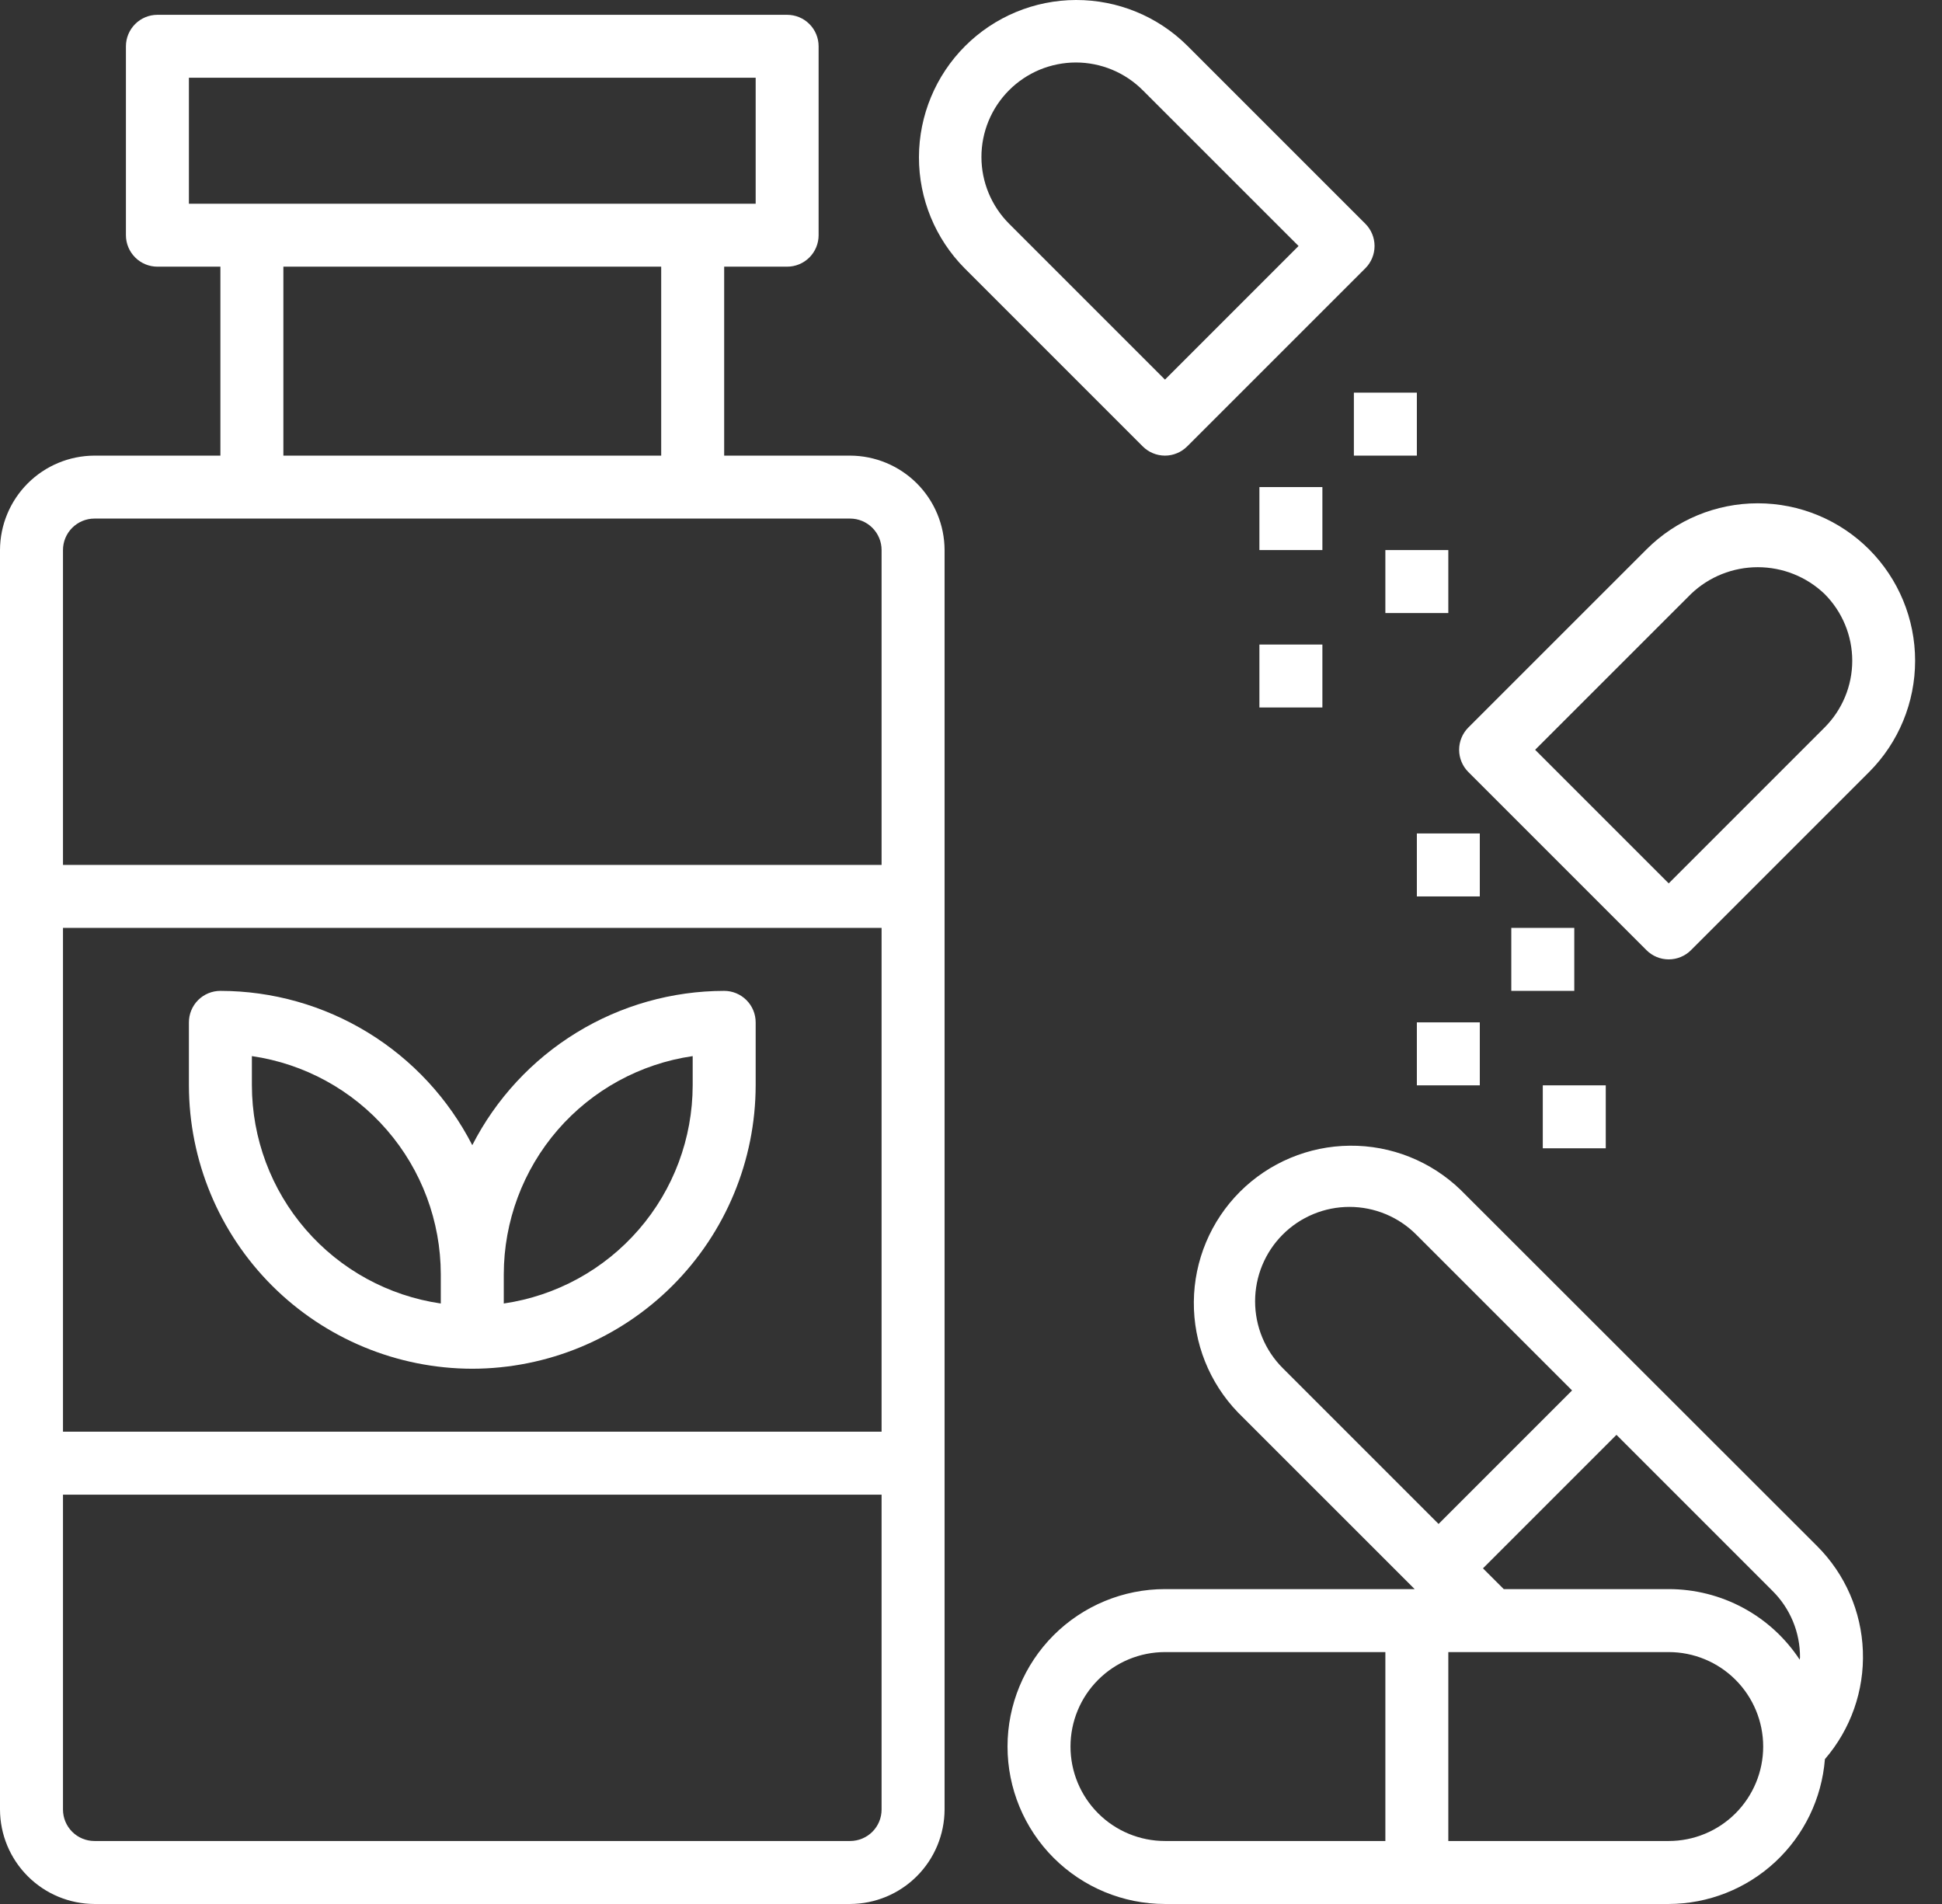 <svg width="51" height="50" viewBox="0 0 51 50" fill="none" xmlns="http://www.w3.org/2000/svg">
<rect x="0" y="0" width="51" height="50" fill="#333333" stroke="none"/>
<path d="M22.325 11.965H19.018V7.003H20.671C20.891 7.003 21.101 6.916 21.256 6.761C21.411 6.606 21.498 6.396 21.498 6.177V1.216C21.498 0.996 21.411 0.786 21.256 0.631C21.101 0.476 20.891 0.389 20.671 0.389H4.134C3.915 0.389 3.705 0.476 3.55 0.631C3.395 0.786 3.307 0.996 3.307 1.216V6.177C3.307 6.396 3.395 6.606 3.55 6.761C3.705 6.916 3.915 7.003 4.134 7.003H5.788V11.965H2.481C1.823 11.967 1.193 12.229 0.729 12.693C0.264 13.158 0.002 13.788 0 14.445V47.519C0.002 48.177 0.264 48.806 0.729 49.271C1.193 49.736 1.823 49.998 2.481 50H22.325C22.982 49.998 23.612 49.736 24.077 49.271C24.542 48.806 24.804 48.177 24.806 47.519V14.445C24.804 13.788 24.542 13.158 24.077 12.693C23.612 12.229 22.982 11.967 22.325 11.965ZM4.961 5.35V2.042H19.845V5.35H4.961ZM17.364 7.003V11.965H7.442V7.003H17.364ZM23.152 47.519C23.152 47.739 23.065 47.949 22.91 48.104C22.755 48.259 22.544 48.346 22.325 48.346H2.481C2.261 48.346 2.051 48.259 1.896 48.104C1.741 47.949 1.654 47.739 1.654 47.519V39.251H23.152V47.519ZM23.152 37.597H1.654V24.367H23.152V37.597ZM23.152 22.714H1.654V14.445C1.654 14.226 1.741 14.016 1.896 13.861C2.051 13.706 2.261 13.618 2.481 13.618H22.325C22.544 13.618 22.755 13.706 22.91 13.861C23.065 14.016 23.152 14.226 23.152 14.445V22.714Z" fill="white"/>
<path d="M12.403 35.944C14.376 35.941 16.267 35.156 17.662 33.761C19.057 32.366 19.842 30.475 19.845 28.502V26.848C19.845 26.629 19.758 26.418 19.602 26.263C19.447 26.108 19.237 26.021 19.018 26.021C17.649 26.023 16.308 26.402 15.141 27.117C13.974 27.832 13.026 28.855 12.403 30.073C11.779 28.855 10.832 27.832 9.665 27.117C8.498 26.402 7.157 26.023 5.788 26.021C5.569 26.021 5.358 26.108 5.203 26.263C5.048 26.418 4.961 26.629 4.961 26.848V28.502C4.964 30.475 5.748 32.366 7.143 33.761C8.539 35.156 10.43 35.941 12.403 35.944ZM18.191 27.734V28.502C18.189 29.893 17.687 31.238 16.776 32.289C15.865 33.341 14.607 34.03 13.23 34.231V33.463C13.232 32.072 13.734 30.727 14.644 29.675C15.555 28.623 16.814 27.934 18.191 27.734ZM6.615 27.734C7.992 27.934 9.251 28.623 10.161 29.675C11.072 30.727 11.574 32.072 11.576 33.463V34.231C10.199 34.03 8.94 33.341 8.03 32.289C7.119 31.238 6.617 29.893 6.615 28.502V27.734Z" fill="white"/>
<path d="M30.594 11.965C30.813 11.965 31.023 11.877 31.178 11.722L35.856 7.045C36.011 6.89 36.098 6.679 36.098 6.46C36.098 6.241 36.011 6.031 35.856 5.876L31.178 1.198C30.402 0.428 29.352 -0.002 28.259 9.92598e-06C27.165 0.002 26.117 0.438 25.344 1.211C24.571 1.984 24.136 3.032 24.133 4.125C24.131 5.219 24.562 6.268 25.332 7.045L30.009 11.722C30.164 11.877 30.374 11.965 30.594 11.965ZM26.501 2.368C26.731 2.138 27.005 1.955 27.305 1.83C27.607 1.706 27.929 1.641 28.255 1.641C28.581 1.641 28.903 1.706 29.204 1.83C29.505 1.955 29.779 2.138 30.009 2.368L34.102 6.46L30.594 9.969L26.501 5.876C26.036 5.41 25.774 4.78 25.774 4.122C25.774 3.464 26.036 2.833 26.501 2.368Z" fill="white"/>
<path d="M47.718 40.599L38.358 31.247C37.578 30.494 36.534 30.077 35.45 30.087C34.366 30.096 33.329 30.531 32.562 31.297C31.796 32.064 31.361 33.101 31.352 34.185C31.342 35.269 31.759 36.313 32.512 37.093L37.151 41.731H30.594C29.497 41.731 28.446 42.167 27.67 42.942C26.895 43.718 26.459 44.769 26.459 45.866C26.459 46.962 26.895 48.014 27.67 48.789C28.446 49.564 29.497 50 30.594 50H43.823C44.86 49.997 45.857 49.604 46.617 48.899C47.377 48.194 47.843 47.23 47.925 46.197C48.604 45.41 48.961 44.395 48.922 43.357C48.884 42.318 48.454 41.333 47.718 40.599ZM36.382 48.346H30.594C29.936 48.346 29.305 48.085 28.84 47.62C28.374 47.154 28.113 46.524 28.113 45.866C28.113 45.208 28.374 44.577 28.84 44.112C29.305 43.647 29.936 43.385 30.594 43.385H36.382V48.346ZM33.686 35.927C33.221 35.462 32.961 34.831 32.961 34.174C32.961 33.517 33.221 32.886 33.686 32.421C33.916 32.19 34.189 32.008 34.49 31.883C34.791 31.758 35.113 31.694 35.439 31.694C35.765 31.694 36.087 31.758 36.388 31.883C36.689 32.008 36.962 32.19 37.192 32.421L41.285 36.514L37.779 40.02L33.686 35.927ZM43.823 48.346H38.035V43.385H43.823C44.481 43.385 45.112 43.647 45.577 44.112C46.042 44.577 46.304 45.208 46.304 45.866C46.304 46.524 46.042 47.154 45.577 47.62C45.112 48.085 44.481 48.346 43.823 48.346ZM47.263 43.584C46.888 43.014 46.378 42.546 45.777 42.223C45.177 41.9 44.505 41.731 43.823 41.731H39.491L38.945 41.186L42.451 37.68L46.544 41.773C46.776 42.002 46.96 42.275 47.085 42.576C47.21 42.877 47.273 43.2 47.271 43.526C47.271 43.542 47.263 43.567 47.263 43.584Z" fill="white"/>
<path d="M49.086 14.428C48.31 13.652 47.259 13.217 46.162 13.217C45.066 13.217 44.014 13.652 43.239 14.428L38.561 19.105C38.406 19.26 38.319 19.471 38.319 19.69C38.319 19.909 38.406 20.119 38.561 20.274L43.239 24.952C43.394 25.107 43.604 25.194 43.823 25.194C44.043 25.194 44.253 25.107 44.408 24.952L49.086 20.274C49.86 19.499 50.294 18.447 50.294 17.351C50.294 16.255 49.86 15.204 49.086 14.428ZM47.916 19.105L43.823 23.198L40.315 19.69L44.408 15.598C44.88 15.146 45.509 14.895 46.162 14.895C46.816 14.895 47.444 15.146 47.916 15.598C48.381 16.063 48.643 16.694 48.643 17.352C48.643 18.009 48.381 18.64 47.916 19.105Z" fill="white"/>
<path d="M35.555 10.311H37.209V11.965H35.555V10.311Z" fill="white"/>
<path d="M33.074 12.791H34.728V14.445H33.074V12.791Z" fill="white"/>
<path d="M36.382 14.445H38.035V16.099H36.382V14.445Z" fill="white"/>
<path d="M37.209 21.887H38.862V23.541H37.209V21.887Z" fill="white"/>
<path d="M39.689 24.367H41.343V26.021H39.689V24.367Z" fill="white"/>
<path d="M37.209 26.848H38.862V28.502H37.209V26.848Z" fill="white"/>
<path d="M40.516 28.502H42.17V30.155H40.516V28.502Z" fill="white"/>
<path d="M33.074 16.926H34.728V18.579H33.074V16.926Z" fill="white"/>
</svg>
